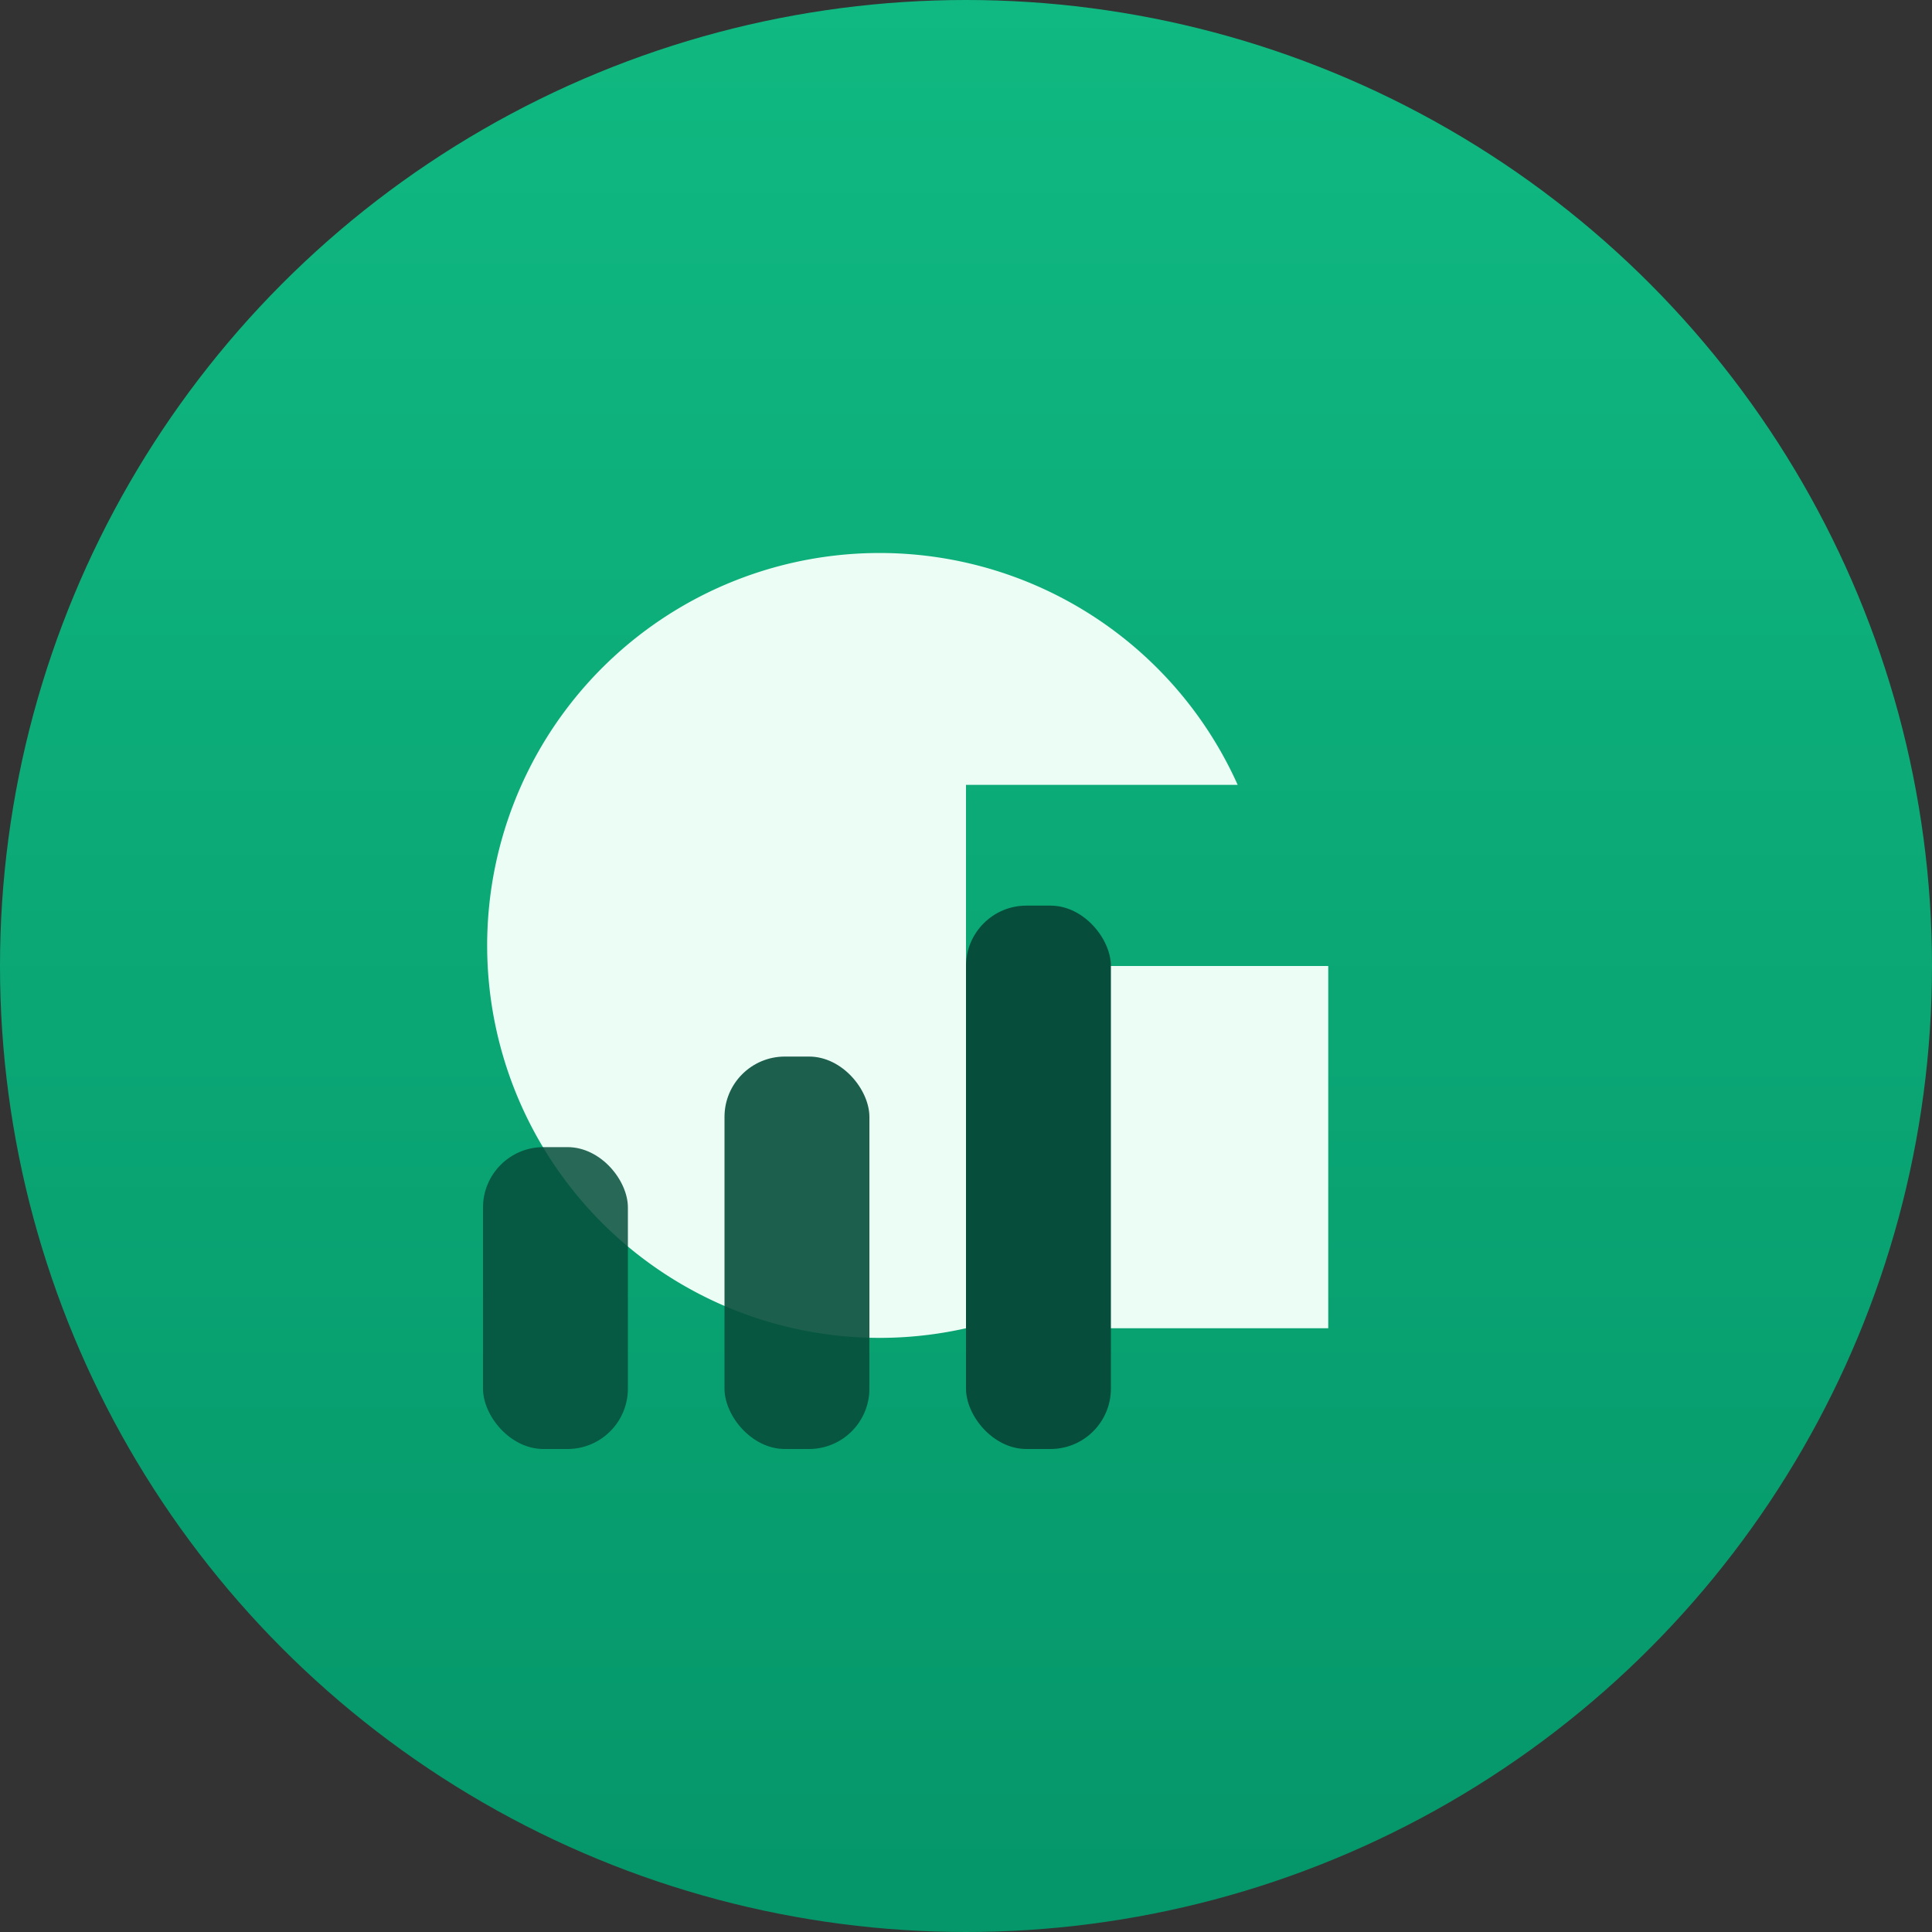 <?xml version="1.0" encoding="UTF-8"?>
<svg xmlns="http://www.w3.org/2000/svg" width="32" height="32" viewBox="0 0 32 32">
  <rect x="0" y="0" width="32" height="32" fill="#333333" stroke="none"/>
  <defs>
    <linearGradient id="g" x1="0" y1="0" x2="0" y2="32" gradientUnits="userSpaceOnUse">
      <stop stop-color="#10B981"/>
      <stop offset="1" stop-color="#059669"/>
    </linearGradient>
  </defs>
  <circle cx="16" cy="16" r="16" fill="url(#g)"/>
  <path d="M22 16h-6v-3h4.5A6.5 6.5 0 1016 22h6v-3z" fill="#ECFDF5"/>
  <rect x="8" y="19" width="2.4" height="5" rx="1" fill="#064E3B" opacity="0.85"/>
  <rect x="12" y="17.5" width="2.4" height="6.5" rx="1" fill="#064E3B" opacity="0.9"/>
  <rect x="16" y="15" width="2.4" height="9" rx="1" fill="#064E3B"/>
</svg>
